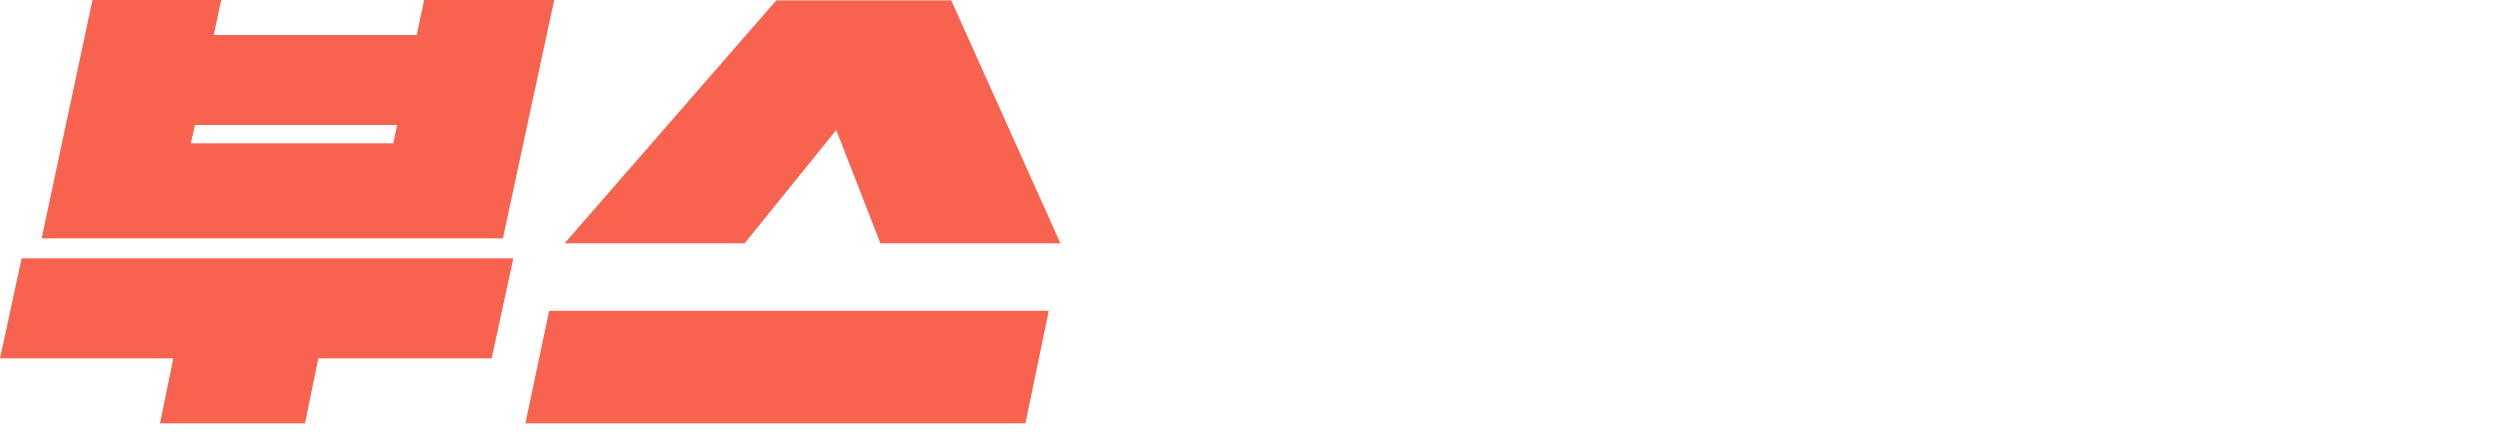 <svg width="120" height="21" viewBox="0 0 120 21" fill="none" xmlns="http://www.w3.org/2000/svg">
<path d="M23.6 17.2H15.28L14.64 20.32H7.68L8.32 17.2H0L1.04 12.4H24.64L23.6 17.2ZM24.14 11.44H2L4.44 0H10.62L10.26 1.68H20L20.36 0H26.6L24.14 11.44ZM9.16 6.88H18.88L19.06 6H9.36L9.16 6.88Z" fill="#F7634E"/>
<path d="M50.34 14.92L49.22 20.32H25.22L26.36 14.92H50.34ZM45.66 0.02L50.9 11.68H42.26L40.14 6.24L35.74 11.68H27.1L37.26 0.02H45.66Z" fill="#F7634E"/>
</svg>
